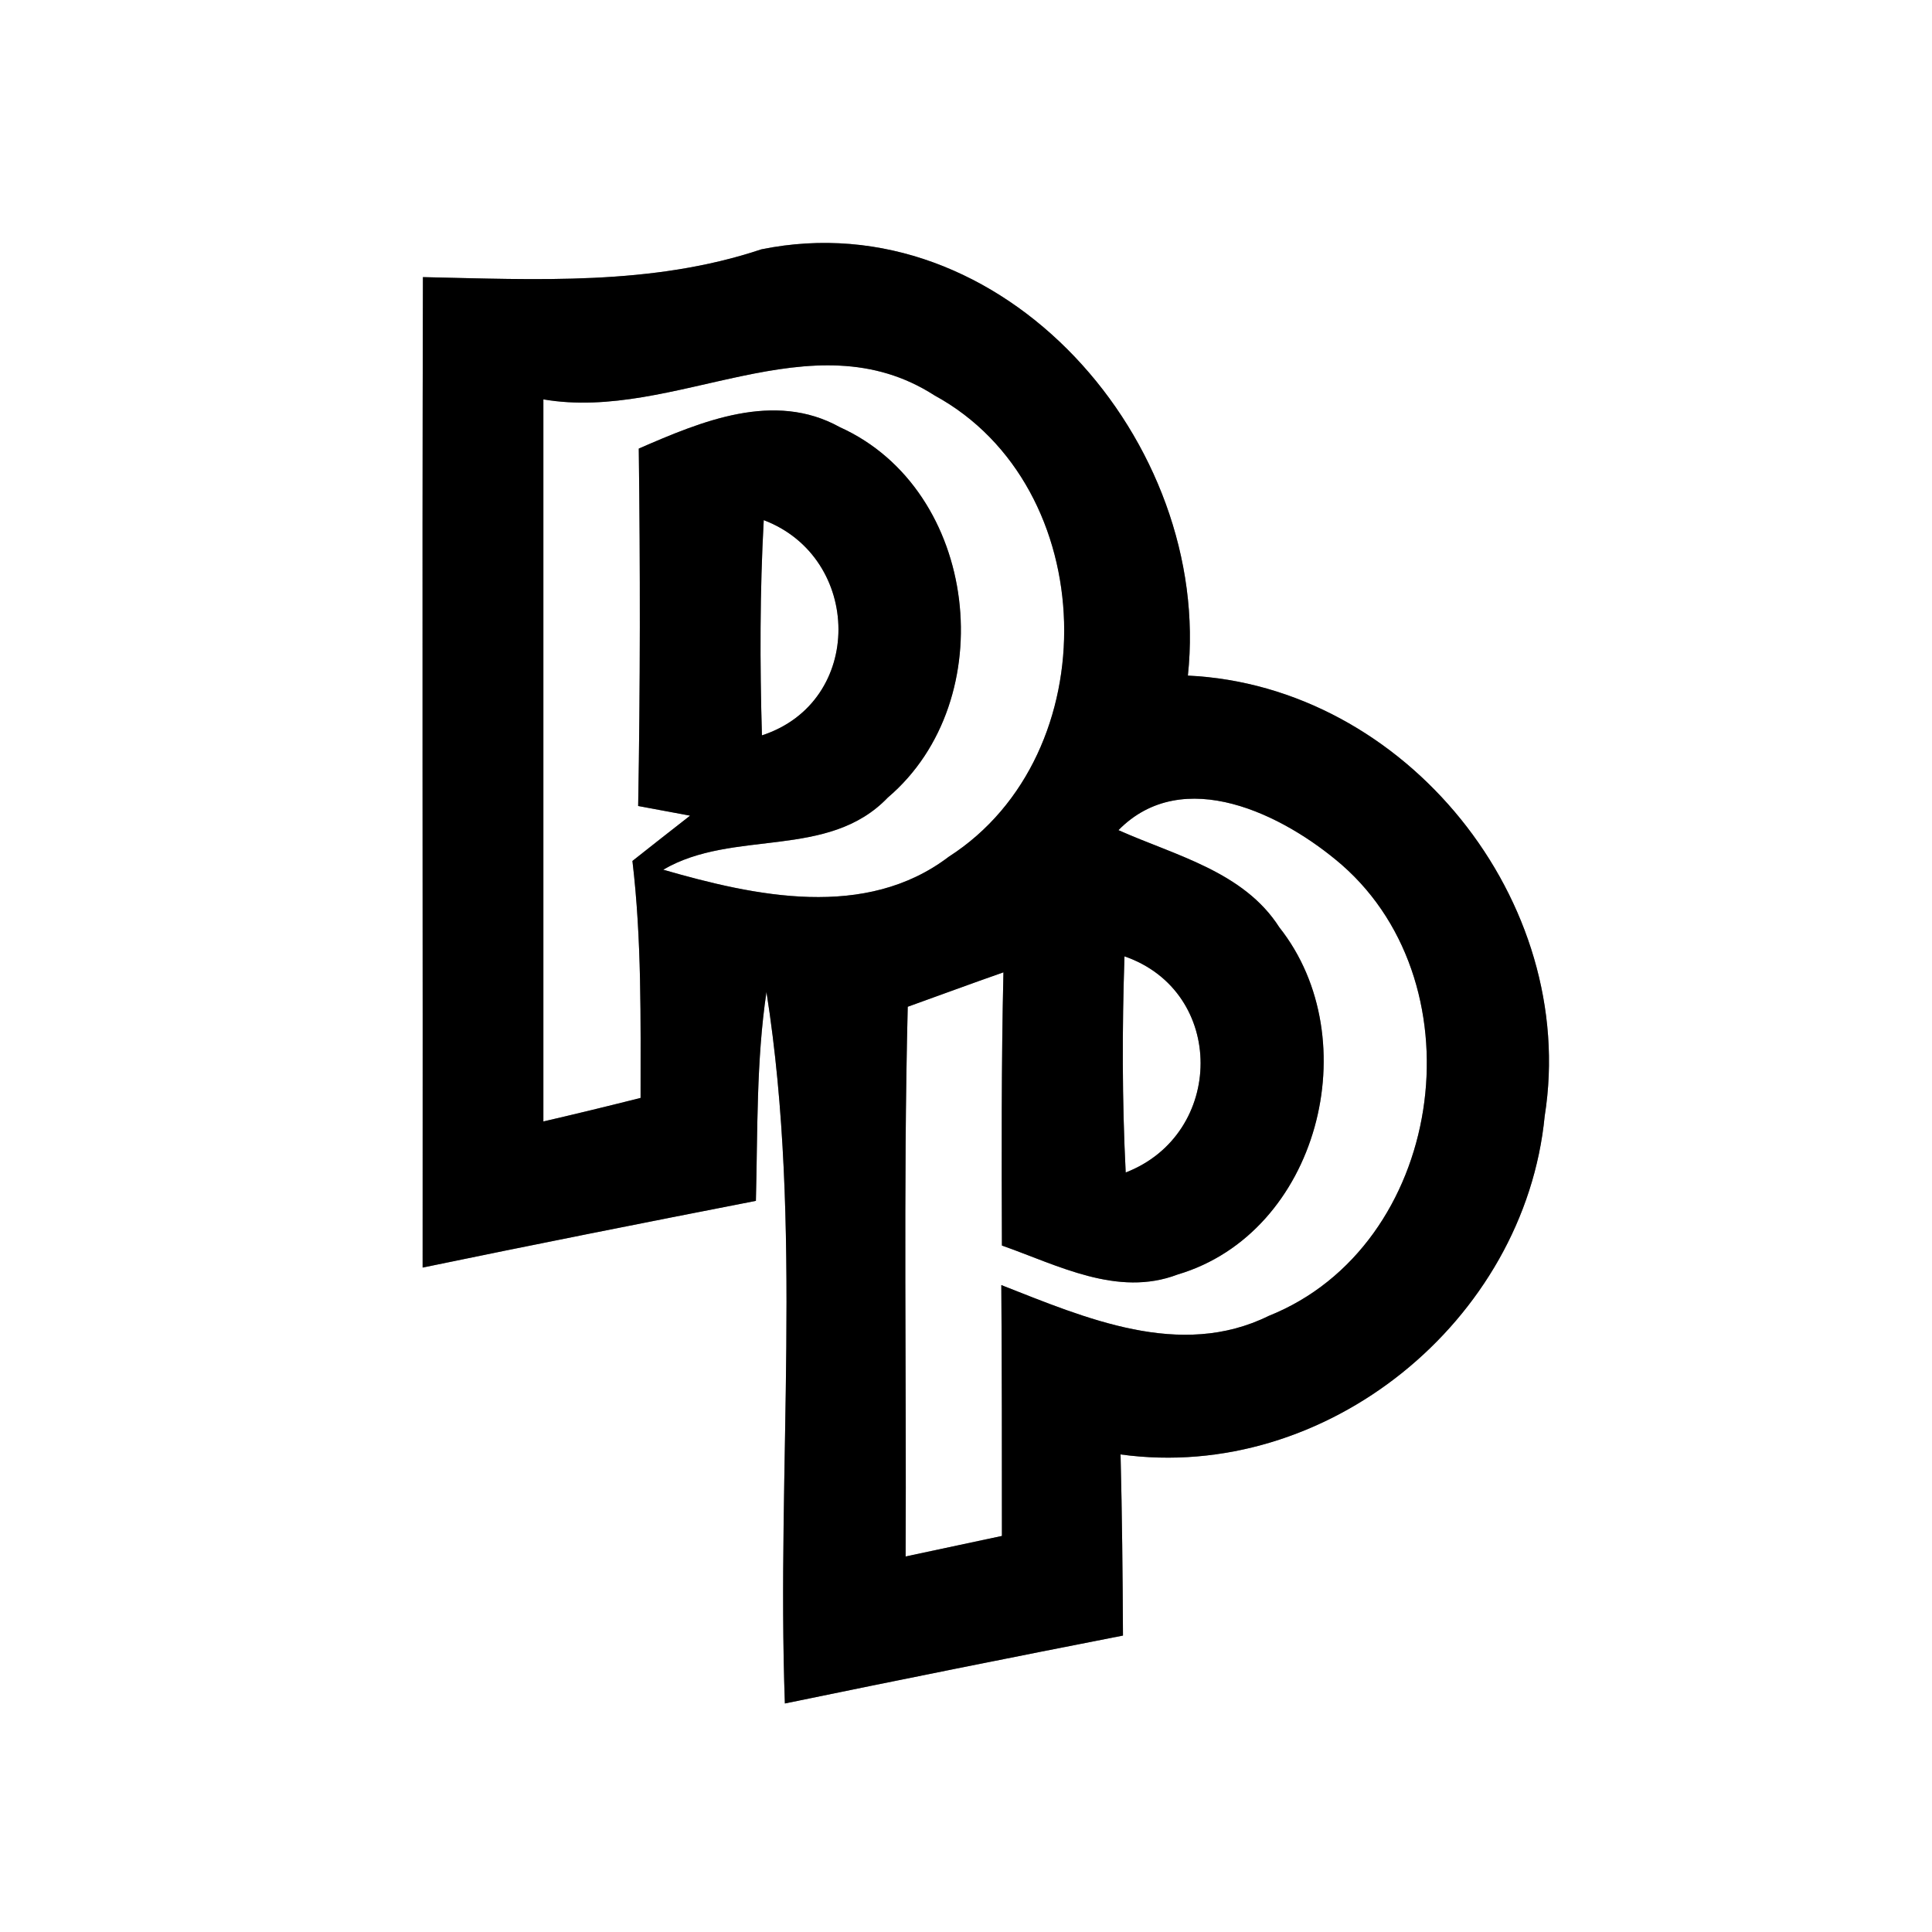 <?xml version="1.0" encoding="UTF-8" ?>
<!DOCTYPE svg PUBLIC "-//W3C//DTD SVG 1.1//EN" "http://www.w3.org/Graphics/SVG/1.1/DTD/svg11.dtd">
<svg width="64pt" height="64pt" viewBox="0 0 64 64" version="1.1" xmlns="http://www.w3.org/2000/svg">
<rect x="0" y="0" width="64" height="64" fill="#808080" stroke="none"/>
<g id="#ffffffff">
<path fill="#ffffff" opacity="1.00" d=" M 0.00 0.00 L 64.00 0.00 L 64.00 64.00 L 0.00 64.00 L 0.00 0.00 M 25.22 8.26 C 21.60 9.47 17.77 9.26 14.01 9.18 C 13.98 20.12 14.01 31.06 14.00 41.99 C 17.67 41.23 21.35 40.50 25.04 39.78 C 25.10 37.47 25.05 35.15 25.39 32.86 C 26.61 40.60 25.72 48.59 26.00 56.43 C 29.73 55.66 33.47 54.91 37.20 54.18 C 37.19 52.18 37.17 50.18 37.12 48.18 C 43.93 49.12 50.51 43.76 51.17 36.97 C 52.30 29.86 46.57 22.72 39.35 22.38 C 40.18 14.67 33.23 6.63 25.22 8.26 Z" />
<path fill="#ffffff" opacity="1.00" d=" M 18.00 13.23 C 22.37 13.98 26.86 10.46 30.96 13.10 C 36.50 16.12 36.70 25.00 31.43 28.38 C 28.67 30.48 25.02 29.69 21.97 28.81 C 24.29 27.45 27.43 28.49 29.41 26.42 C 33.21 23.19 32.43 16.23 27.82 14.15 C 25.64 12.94 23.23 13.96 21.16 14.86 C 21.21 18.81 21.21 22.75 21.14 26.70 L 22.86 27.02 C 22.22 27.52 21.58 28.02 20.95 28.52 C 21.26 31.13 21.22 33.75 21.22 36.37 C 20.15 36.64 19.08 36.90 18.00 37.15 C 18.00 29.18 18.00 21.20 18.00 13.23 Z" />
<path fill="#ffffff" opacity="1.00" d=" M 25.30 17.23 C 28.57 18.47 28.65 23.25 25.24 24.36 C 25.17 21.98 25.17 19.60 25.30 17.23 Z" />
<path fill="#ffffff" opacity="1.00" d=" M 37.05 27.50 C 39.19 25.32 42.52 26.98 44.45 28.65 C 49.08 32.70 47.81 41.28 42.03 43.59 C 39.09 45.04 35.95 43.66 33.17 42.57 C 33.19 45.34 33.19 48.11 33.19 50.88 C 32.39 51.05 30.80 51.39 30.00 51.56 C 30.03 45.49 29.92 39.42 30.07 33.35 C 31.13 32.97 32.18 32.58 33.24 32.21 C 33.17 35.23 33.18 38.24 33.19 41.26 C 35.04 41.91 37.02 42.98 39.01 42.22 C 43.67 40.84 45.32 34.43 42.38 30.72 C 41.20 28.87 38.93 28.34 37.05 27.50 Z" />
<path fill="#ffffff" opacity="1.00" d=" M 37.25 31.68 C 40.63 32.85 40.58 37.57 37.29 38.84 C 37.17 36.45 37.17 34.06 37.25 31.68 Z" />
</g>
<g id="#000000ff">
<path fill="#000000" opacity="1.00" d=" M 25.22 8.26 C 33.23 6.63 40.18 14.67 39.35 22.38 C 46.57 22.72 52.30 29.86 51.17 36.97 C 50.51 43.76 43.93 49.12 37.12 48.18 C 37.17 50.18 37.19 52.18 37.20 54.18 C 33.47 54.91 29.73 55.66 26.00 56.43 C 25.72 48.59 26.61 40.60 25.39 32.86 C 25.05 35.15 25.10 37.47 25.04 39.78 C 21.35 40.50 17.67 41.23 14.00 41.99 C 14.01 31.06 13.98 20.12 14.01 9.18 C 17.77 9.26 21.60 9.47 25.22 8.26 M 18.00 13.23 C 18.00 21.20 18.00 29.18 18.00 37.15 C 19.08 36.90 20.15 36.64 21.22 36.37 C 21.22 33.75 21.26 31.13 20.95 28.52 C 21.58 28.02 22.22 27.52 22.86 27.02 L 21.14 26.70 C 21.21 22.75 21.21 18.81 21.16 14.86 C 23.23 13.96 25.64 12.94 27.82 14.15 C 32.43 16.23 33.21 23.19 29.41 26.42 C 27.43 28.49 24.29 27.45 21.97 28.81 C 25.02 29.69 28.67 30.48 31.43 28.38 C 36.70 25.00 36.50 16.12 30.96 13.10 C 26.86 10.46 22.37 13.98 18.00 13.23 M 25.30 17.23 C 25.17 19.60 25.17 21.98 25.24 24.36 C 28.65 23.25 28.57 18.47 25.30 17.23 M 37.05 27.50 C 38.93 28.34 41.20 28.87 42.38 30.72 C 45.32 34.43 43.67 40.84 39.01 42.22 C 37.02 42.98 35.04 41.91 33.19 41.26 C 33.18 38.24 33.17 35.23 33.24 32.21 C 32.18 32.58 31.13 32.97 30.07 33.35 C 29.92 39.42 30.03 45.49 30.00 51.56 C 30.80 51.39 32.39 51.05 33.19 50.88 C 33.19 48.11 33.19 45.34 33.17 42.57 C 35.95 43.66 39.09 45.04 42.03 43.59 C 47.81 41.28 49.08 32.70 44.45 28.65 C 42.52 26.98 39.19 25.32 37.05 27.50 M 37.25 31.68 C 37.17 34.06 37.17 36.45 37.29 38.84 C 40.58 37.57 40.63 32.85 37.25 31.68 Z" />
</g>
</svg>
